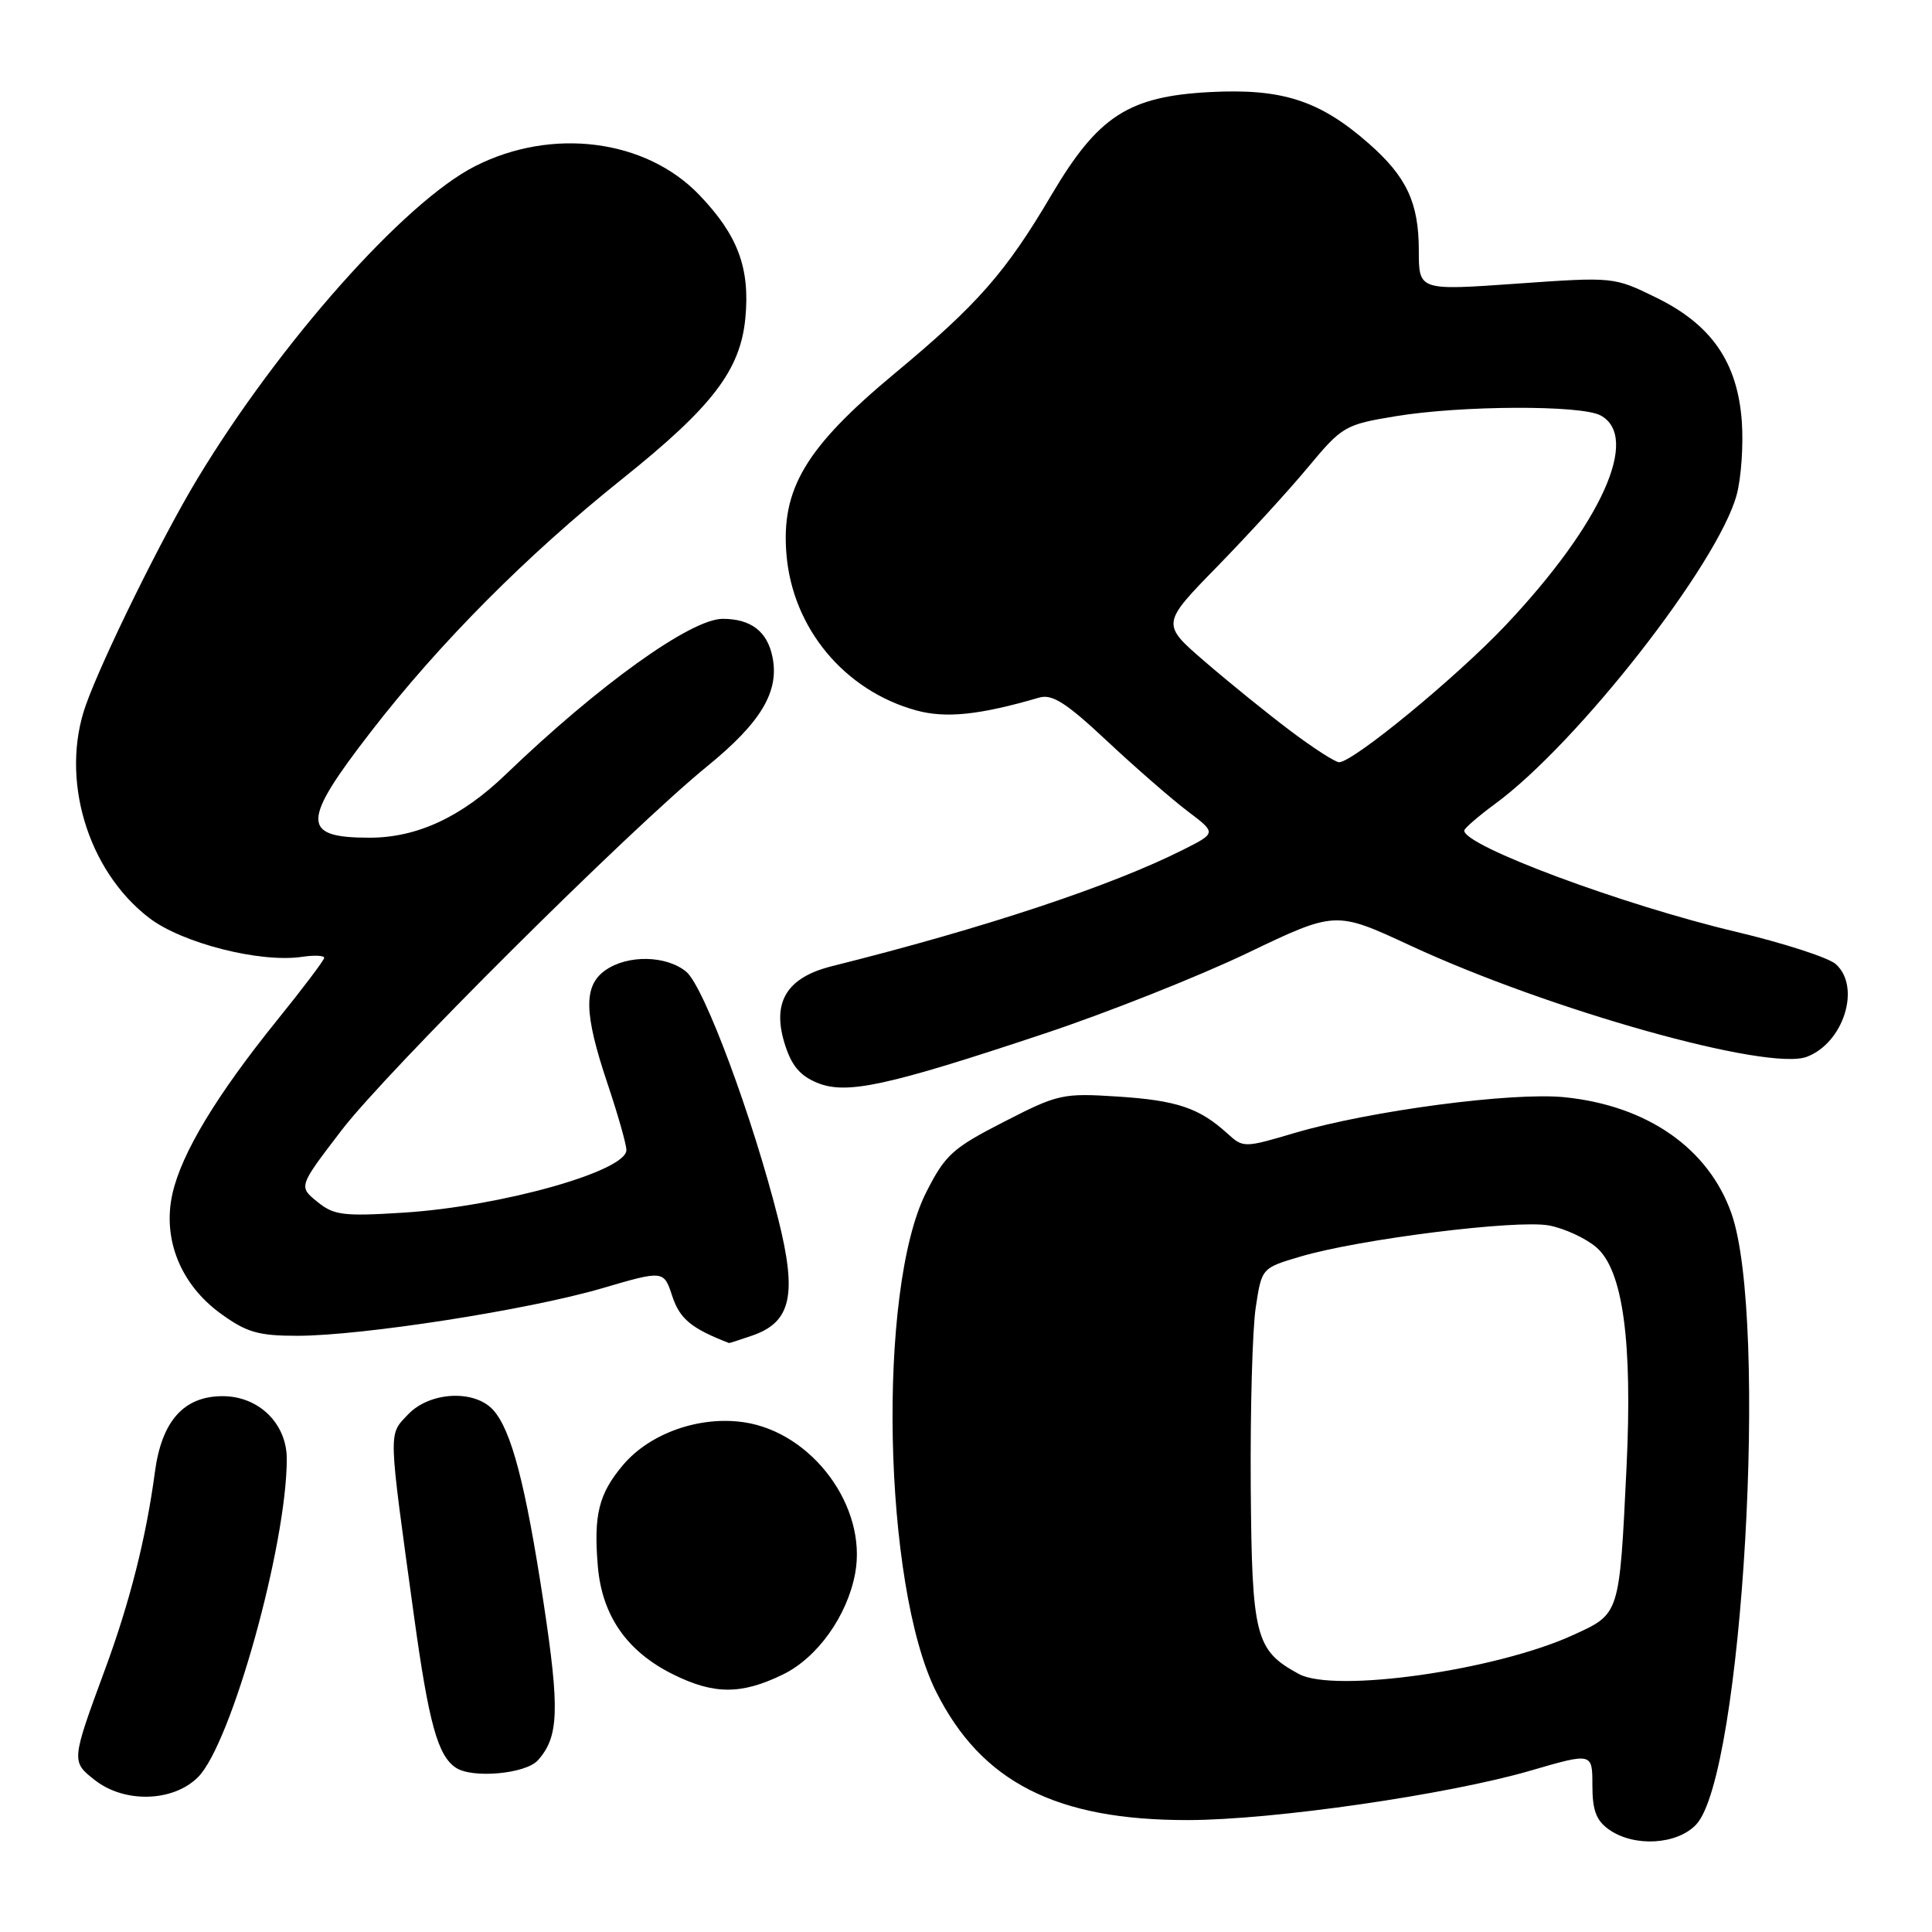 <?xml version="1.0" encoding="UTF-8" standalone="no"?>
<!DOCTYPE svg PUBLIC "-//W3C//DTD SVG 1.1//EN" "http://www.w3.org/Graphics/SVG/1.1/DTD/svg11.dtd" >
<svg xmlns="http://www.w3.org/2000/svg" xmlns:xlink="http://www.w3.org/1999/xlink" version="1.1" viewBox="0 0 256 256">
 <g >
 <path fill="currentColor"
d=" M 224.76 241.75 C 230.89 235.19 234.37 174.79 229.42 160.77 C 226.38 152.16 218.28 146.51 207.34 145.39 C 200.44 144.68 181.59 147.17 171.63 150.10 C 164.84 152.11 164.74 152.11 162.63 150.19 C 158.91 146.81 155.95 145.81 148.12 145.30 C 140.80 144.83 140.20 144.96 133.00 148.66 C 126.20 152.14 125.24 153.02 122.71 158.02 C 116.21 170.89 117.00 210.09 124.04 224.16 C 130.05 236.15 139.96 241.20 157.44 241.17 C 168.70 241.15 191.81 237.81 202.76 234.63 C 211.00 232.23 211.00 232.23 211.00 236.56 C 211.00 239.90 211.51 241.24 213.22 242.44 C 216.56 244.78 222.24 244.44 224.76 241.75 Z  M 26.24 235.48 C 30.64 231.08 38.00 204.71 38.00 193.32 C 38.00 188.63 34.29 185.00 29.50 185.00 C 24.35 185.00 21.42 188.29 20.52 195.09 C 19.37 203.72 17.20 212.31 13.91 221.22 C 9.44 233.35 9.43 233.41 12.55 235.86 C 16.49 238.96 22.94 238.78 26.24 235.48 Z  M 71.27 233.25 C 74.05 230.16 74.18 226.58 72.03 212.40 C 69.64 196.67 67.76 189.50 65.35 186.83 C 62.85 184.08 56.91 184.40 54.04 187.45 C 51.44 190.22 51.41 189.11 54.87 214.23 C 56.82 228.35 58.01 232.64 60.40 234.23 C 62.58 235.69 69.65 235.05 71.27 233.25 Z  M 103.70 221.90 C 108.31 219.67 112.28 214.11 113.32 208.44 C 114.92 199.67 107.66 189.82 98.60 188.46 C 92.70 187.58 86.09 189.91 82.53 194.15 C 79.34 197.94 78.65 200.72 79.21 207.47 C 79.75 214.07 83.06 218.83 89.20 221.87 C 94.61 224.55 98.22 224.56 103.70 221.90 Z  M 99.76 176.94 C 104.83 175.16 105.63 171.54 103.14 161.60 C 99.74 148.06 93.28 130.68 90.92 128.75 C 88.27 126.58 83.17 126.49 80.22 128.56 C 77.29 130.61 77.36 134.24 80.50 143.59 C 81.88 147.69 83.00 151.65 83.00 152.39 C 83.00 155.19 66.38 159.86 53.50 160.68 C 45.47 161.19 44.23 161.03 42.03 159.23 C 39.55 157.22 39.55 157.22 45.28 149.74 C 51.34 141.84 83.35 109.97 93.75 101.50 C 100.84 95.72 103.28 91.64 102.36 87.07 C 101.68 83.67 99.51 82.00 95.76 82.00 C 91.55 82.00 79.34 90.76 67.00 102.63 C 61.14 108.27 55.26 111.00 48.96 111.00 C 39.88 111.00 39.91 108.90 49.13 96.98 C 58.19 85.25 69.79 73.58 82.46 63.45 C 94.38 53.91 98.09 49.07 98.76 42.19 C 99.40 35.52 97.78 31.17 92.66 25.83 C 85.57 18.43 73.13 16.84 62.93 22.03 C 53.58 26.79 37.01 45.45 26.12 63.50 C 21.52 71.11 13.60 87.19 11.39 93.38 C 7.92 103.08 11.54 115.31 19.75 121.62 C 24.11 124.97 34.44 127.60 40.00 126.79 C 41.65 126.54 42.98 126.61 42.96 126.92 C 42.94 127.24 40.12 130.98 36.68 135.23 C 28.67 145.16 24.05 152.82 22.85 158.17 C 21.50 164.18 23.93 170.21 29.26 174.07 C 32.68 176.55 34.24 177.00 39.40 177.00 C 48.00 176.99 69.98 173.57 79.72 170.72 C 87.95 168.31 87.95 168.31 89.08 171.75 C 90.08 174.76 91.59 176.02 96.60 177.96 C 96.66 177.98 98.08 177.52 99.76 176.94 Z  M 138.50 136.92 C 146.75 134.17 158.77 129.40 165.23 126.31 C 176.96 120.69 176.96 120.69 186.83 125.27 C 205.29 133.84 234.29 141.98 239.42 140.03 C 244.31 138.17 246.62 130.76 243.25 127.75 C 242.29 126.89 236.32 124.96 230.00 123.46 C 214.94 119.89 193.94 112.06 194.02 110.05 C 194.04 109.75 195.89 108.15 198.13 106.50 C 209.06 98.48 227.67 74.66 230.12 65.56 C 230.72 63.34 231.02 58.97 230.80 55.85 C 230.23 48.01 226.79 43.02 219.47 39.44 C 213.84 36.68 213.82 36.68 200.91 37.59 C 188.00 38.50 188.00 38.50 188.00 33.20 C 188.00 26.87 186.39 23.42 181.35 19.00 C 174.87 13.31 169.89 11.70 160.33 12.20 C 149.52 12.77 145.50 15.38 139.33 25.82 C 133.27 36.10 129.54 40.35 118.53 49.50 C 106.76 59.29 103.48 64.77 104.21 73.47 C 105.02 83.25 111.90 91.52 121.40 94.13 C 125.31 95.21 129.82 94.74 137.68 92.44 C 139.42 91.93 141.26 93.10 146.68 98.18 C 150.43 101.69 155.23 105.87 157.34 107.47 C 161.18 110.37 161.18 110.37 156.84 112.56 C 147.31 117.38 130.35 123.00 110.25 128.02 C 104.31 129.50 102.30 132.71 103.92 138.12 C 104.82 141.12 105.92 142.48 108.22 143.45 C 112.11 145.09 117.47 143.93 138.50 136.92 Z  M 172.10 221.81 C 166.33 218.67 165.88 216.91 165.73 196.92 C 165.66 186.79 165.95 176.14 166.39 173.26 C 167.18 168.02 167.18 168.02 172.29 166.51 C 180.08 164.19 200.98 161.58 205.25 162.38 C 207.31 162.77 210.14 164.08 211.54 165.29 C 215.05 168.33 216.33 177.73 215.52 194.50 C 214.57 214.08 214.66 213.81 208.45 216.65 C 198.21 221.34 176.82 224.37 172.10 221.81 Z  M 171.00 96.85 C 167.97 94.57 162.88 90.45 159.68 87.69 C 153.86 82.68 153.86 82.68 161.27 75.09 C 165.34 70.92 170.77 64.98 173.33 61.90 C 177.85 56.47 178.21 56.26 184.94 55.15 C 193.59 53.72 209.48 53.65 212.07 55.04 C 217.39 57.89 212.20 69.39 199.54 82.81 C 193.02 89.72 179.30 101.00 177.43 101.00 C 176.92 100.99 174.03 99.13 171.00 96.85 Z "/>
</g>
</svg>